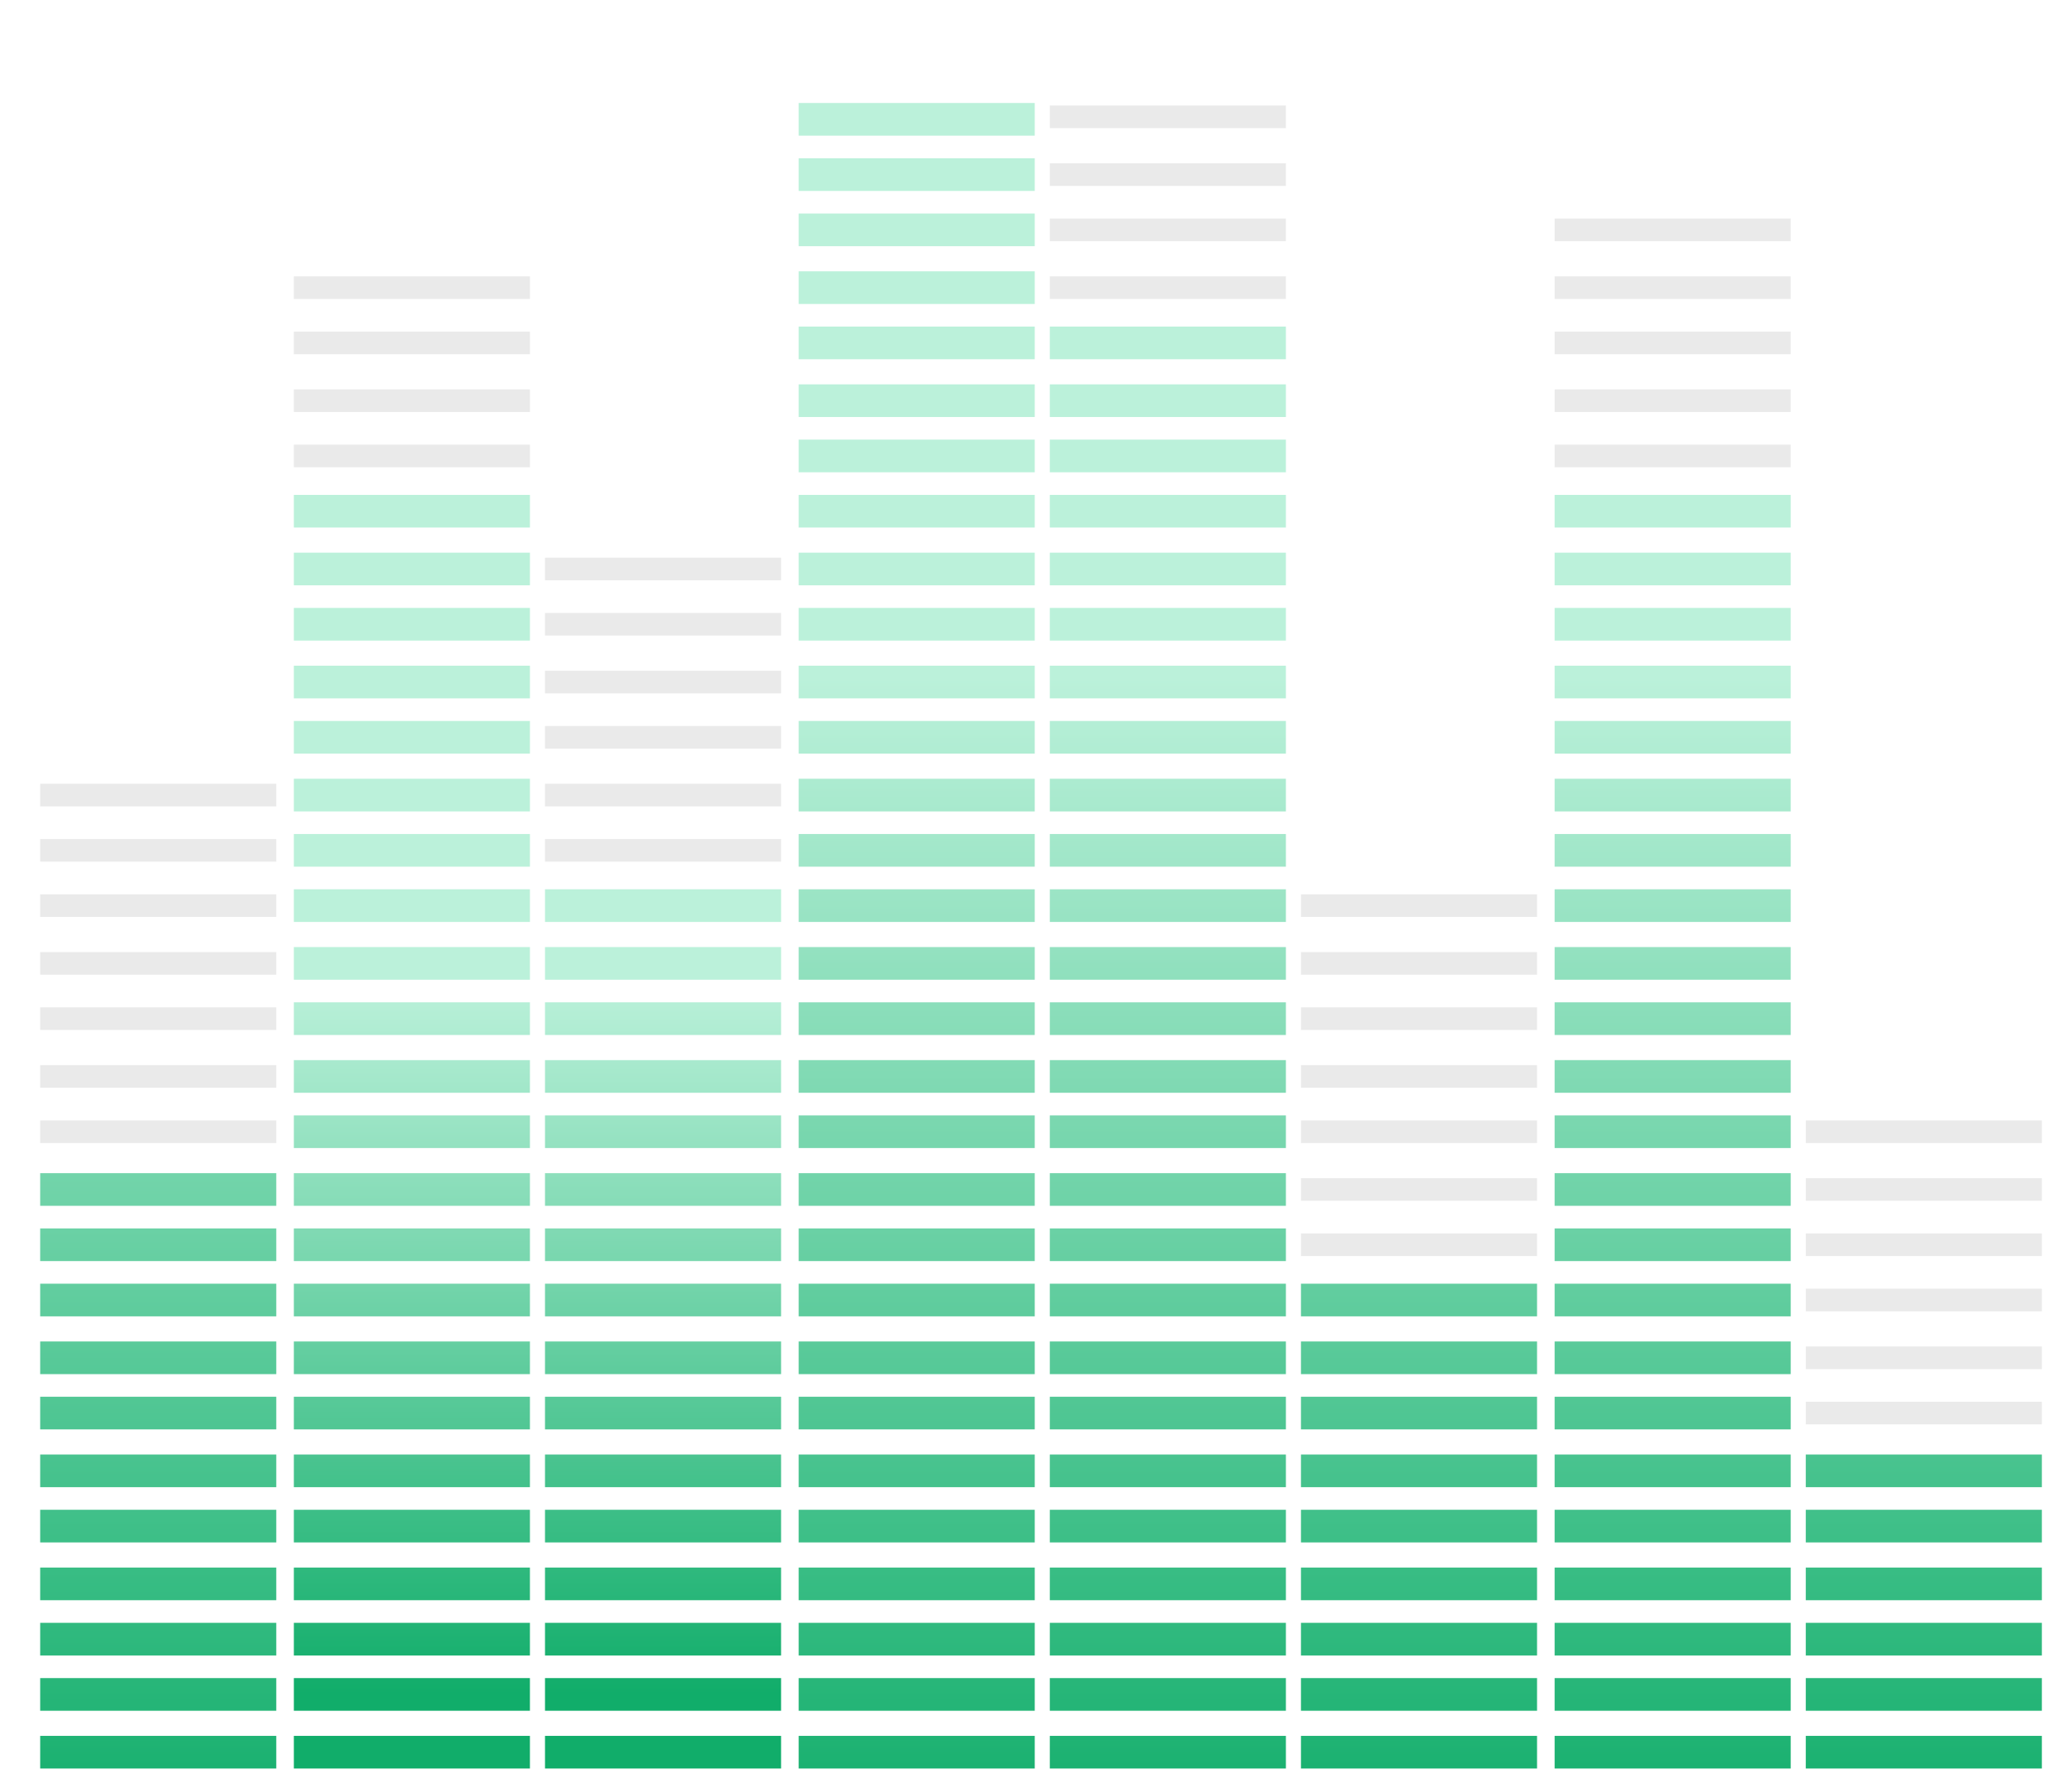 <?xml version="1.0" encoding="utf-8"?>
<!-- Generator: Adobe Illustrator 21.0.0, SVG Export Plug-In . SVG Version: 6.00 Build 0)  -->
<svg version="1.1" id="Layer_1" xmlns="http://www.w3.org/2000/svg" xmlns:xlink="http://www.w3.org/1999/xlink" x="0px" y="0px"
	 viewBox="0 0 82.5 71" style="enable-background:new 0 0 82.5 71;" xml:space="preserve">
<style type="text/css">
	.st0{fill:#EAEAEA;}
	.st1{fill:url(#SVGID_1_);}
	.st2{fill:url(#SVGID_2_);}
	.st3{fill:url(#SVGID_3_);}
	.st4{fill:url(#SVGID_4_);}
	.st5{fill:url(#SVGID_5_);}
	.st6{fill:url(#SVGID_6_);}
	.st7{fill:url(#SVGID_7_);}
	.st8{fill:url(#SVGID_8_);}
	.st9{fill:url(#SVGID_9_);}
	.st10{fill:url(#SVGID_10_);}
	.st11{fill:url(#SVGID_11_);}
	.st12{fill:url(#SVGID_12_);}
	.st13{fill:url(#SVGID_13_);}
	.st14{fill:url(#SVGID_14_);}
	.st15{fill:url(#SVGID_15_);}
	.st16{fill:url(#SVGID_16_);}
	.st17{fill:url(#SVGID_17_);}
	.st18{fill:url(#SVGID_18_);}
	.st19{fill:url(#SVGID_19_);}
	.st20{fill:url(#SVGID_20_);}
	.st21{fill:url(#SVGID_21_);}
	.st22{fill:url(#SVGID_22_);}
	.st23{fill:url(#SVGID_23_);}
	.st24{fill:url(#SVGID_24_);}
	.st25{fill:url(#SVGID_25_);}
	.st26{fill:url(#SVGID_26_);}
	.st27{fill:url(#SVGID_27_);}
	.st28{fill:url(#SVGID_28_);}
	.st29{fill:url(#SVGID_29_);}
	.st30{fill:url(#SVGID_30_);}
	.st31{fill:url(#SVGID_31_);}
	.st32{fill:url(#SVGID_32_);}
	.st33{fill:url(#SVGID_33_);}
	.st34{fill:url(#SVGID_34_);}
	.st35{fill:url(#SVGID_35_);}
	.st36{fill:url(#SVGID_36_);}
	.st37{fill:url(#SVGID_37_);}
	.st38{fill:url(#SVGID_38_);}
	.st39{fill:url(#SVGID_39_);}
	.st40{fill:url(#SVGID_40_);}
	.st41{fill:url(#SVGID_41_);}
	.st42{fill:url(#SVGID_42_);}
	.st43{fill:url(#SVGID_43_);}
	.st44{fill:url(#SVGID_44_);}
	.st45{fill:url(#SVGID_45_);}
	.st46{fill:url(#SVGID_46_);}
	.st47{fill:url(#SVGID_47_);}
	.st48{fill:url(#SVGID_48_);}
	.st49{fill:url(#SVGID_49_);}
	.st50{fill:url(#SVGID_50_);}
	.st51{fill:url(#SVGID_51_);}
	.st52{fill:url(#SVGID_52_);}
	.st53{fill:url(#SVGID_53_);}
	.st54{fill:url(#SVGID_54_);}
	.st55{fill:url(#SVGID_55_);}
	.st56{fill:url(#SVGID_56_);}
	.st57{fill:url(#SVGID_57_);}
	.st58{fill:url(#SVGID_58_);}
	.st59{fill:url(#SVGID_59_);}
	.st60{fill:url(#SVGID_60_);}
	.st61{fill:url(#SVGID_61_);}
	.st62{fill:url(#SVGID_62_);}
	.st63{fill:url(#SVGID_63_);}
	.st64{fill:url(#SVGID_64_);}
	.st65{fill:url(#SVGID_65_);}
	.st66{fill:url(#SVGID_66_);}
	.st67{fill:url(#SVGID_67_);}
	.st68{fill:url(#SVGID_68_);}
	.st69{fill:url(#SVGID_69_);}
	.st70{fill:url(#SVGID_70_);}
	.st71{fill:url(#SVGID_71_);}
	.st72{fill:url(#SVGID_72_);}
	.st73{fill:url(#SVGID_73_);}
	.st74{fill:url(#SVGID_74_);}
	.st75{fill:url(#SVGID_75_);}
	.st76{fill:url(#SVGID_76_);}
	.st77{fill:url(#SVGID_77_);}
	.st78{fill:url(#SVGID_78_);}
	.st79{fill:url(#SVGID_79_);}
	.st80{fill:url(#SVGID_80_);}
	.st81{fill:url(#SVGID_81_);}
	.st82{fill:url(#SVGID_82_);}
	.st83{fill:url(#SVGID_83_);}
	.st84{fill:url(#SVGID_84_);}
	.st85{fill:url(#SVGID_85_);}
	.st86{fill:url(#SVGID_86_);}
	.st87{fill:url(#SVGID_87_);}
	.st88{fill:url(#SVGID_88_);}
	.st89{fill:url(#SVGID_89_);}
	.st90{fill:url(#SVGID_90_);}
	.st91{fill:url(#SVGID_91_);}
	.st92{fill:url(#SVGID_92_);}
	.st93{fill:url(#SVGID_93_);}
	.st94{fill:url(#SVGID_94_);}
	.st95{fill:url(#SVGID_95_);}
	.st96{fill:url(#SVGID_96_);}
	.st97{fill:url(#SVGID_97_);}
	.st98{fill:url(#SVGID_98_);}
	.st99{fill:url(#SVGID_99_);}
	.st100{fill:url(#SVGID_100_);}
	.st101{fill:url(#SVGID_101_);}
	.st102{fill:url(#SVGID_102_);}
	.st103{fill:url(#SVGID_103_);}
	.st104{fill:url(#SVGID_104_);}
	.st105{fill:url(#SVGID_105_);}
	.st106{fill:url(#SVGID_106_);}
	.st107{fill:url(#SVGID_107_);}
	.st108{fill:url(#SVGID_108_);}
	.st109{fill:url(#SVGID_109_);}
	.st110{fill:url(#SVGID_110_);}
	.st111{fill:url(#SVGID_111_);}
	.st112{fill:url(#SVGID_112_);}
	.st113{fill:url(#SVGID_113_);}
	.st114{fill:url(#SVGID_114_);}
	.st115{fill:url(#SVGID_115_);}
	.st116{fill:url(#SVGID_116_);}
	.st117{fill:url(#SVGID_117_);}
	.st118{fill:url(#SVGID_118_);}
	.st119{fill:url(#SVGID_119_);}
	.st120{fill:url(#SVGID_120_);}
	.st121{fill:url(#SVGID_121_);}
	.st122{fill:url(#SVGID_122_);}
	.st123{fill:url(#SVGID_123_);}
	.st124{fill:url(#SVGID_124_);}
	.st125{fill:url(#SVGID_125_);}
	.st126{fill:url(#SVGID_126_);}
	.st127{fill:url(#SVGID_127_);}
	.st128{fill:url(#SVGID_128_);}
	.st129{fill:url(#SVGID_129_);}
	.st130{fill:url(#SVGID_130_);}
	.st131{fill:url(#SVGID_131_);}
	.st132{fill:url(#SVGID_132_);}
	.st133{fill:url(#SVGID_133_);}
	.st134{fill:url(#SVGID_134_);}
	.st135{fill:url(#SVGID_135_);}
	.st136{fill:url(#SVGID_136_);}
	.st137{fill:url(#SVGID_137_);}
	.st138{fill:url(#SVGID_138_);}
	.st139{fill:url(#SVGID_139_);}
	.st140{fill:url(#SVGID_140_);}
	.st141{fill:url(#SVGID_141_);}
	.st142{fill:url(#SVGID_142_);}
	.st143{fill:url(#SVGID_143_);}
	.st144{fill:url(#SVGID_144_);}
</style>
<rect x="51.8" y="49.1" class="st0" width="9.4" height="0.9"/>
<rect x="51.8" y="46.9" class="st0" width="9.4" height="0.9"/>
<rect x="51.8" y="35.6" class="st0" width="9.4" height="0.9"/>
<rect x="51.8" y="42.4" class="st0" width="9.4" height="0.9"/>
<rect x="51.8" y="44.6" class="st0" width="9.4" height="0.9"/>
<rect x="51.8" y="40.1" class="st0" width="9.4" height="0.9"/>
<rect x="61.9" y="8.7" class="st0" width="9.4" height="0.9"/>
<rect x="41.8" y="6.5" class="st0" width="9.4" height="0.9"/>
<rect x="41.8" y="8.7" class="st0" width="9.4" height="0.9"/>
<rect x="41.8" y="11" class="st0" width="9.4" height="0.9"/>
<rect x="71.9" y="55.8" class="st0" width="9.4" height="0.9"/>
<rect x="51.8" y="37.9" class="st0" width="9.4" height="0.9"/>
<rect x="61.9" y="15.5" class="st0" width="9.4" height="0.9"/>
<rect x="61.9" y="13.2" class="st0" width="9.4" height="0.9"/>
<rect x="61.9" y="11" class="st0" width="9.4" height="0.9"/>
<rect x="61.9" y="17.7" class="st0" width="9.4" height="0.9"/>
<rect x="71.9" y="51.3" class="st0" width="9.4" height="0.9"/>
<rect x="71.9" y="53.6" class="st0" width="9.4" height="0.9"/>
<rect x="71.9" y="49.1" class="st0" width="9.4" height="0.9"/>
<rect x="71.9" y="44.6" class="st0" width="9.4" height="0.9"/>
<rect x="71.9" y="46.9" class="st0" width="9.4" height="0.9"/>
<rect x="11.7" y="17.7" class="st0" width="9.4" height="0.9"/>
<rect x="11.7" y="15.5" class="st0" width="9.4" height="0.9"/>
<rect x="11.7" y="13.2" class="st0" width="9.4" height="0.9"/>
<rect x="41.8" y="4.2" class="st0" width="9.4" height="0.9"/>
<rect x="1.6" y="31.2" class="st0" width="9.4" height="0.9"/>
<rect x="1.6" y="33.4" class="st0" width="9.4" height="0.9"/>
<rect x="1.6" y="35.6" class="st0" width="9.4" height="0.9"/>
<rect x="1.6" y="37.9" class="st0" width="9.4" height="0.9"/>
<rect x="11.7" y="11" class="st0" width="9.4" height="0.9"/>
<rect x="1.6" y="40.1" class="st0" width="9.4" height="0.9"/>
<rect x="1.6" y="44.6" class="st0" width="9.4" height="0.9"/>
<rect x="1.6" y="42.4" class="st0" width="9.4" height="0.9"/>
<rect x="21.7" y="26.7" class="st0" width="9.4" height="0.9"/>
<rect x="21.7" y="22.2" class="st0" width="9.4" height="0.9"/>
<rect x="21.7" y="24.4" class="st0" width="9.4" height="0.9"/>
<rect x="21.7" y="33.4" class="st0" width="9.4" height="0.9"/>
<rect x="21.7" y="28.9" class="st0" width="9.4" height="0.9"/>
<rect x="21.7" y="31.2" class="st0" width="9.4" height="0.9"/>
<g>
	<linearGradient id="SVGID_1_" gradientUnits="userSpaceOnUse" x1="16.404" y1="39.167" x2="16.404" y2="67.428">
		<stop  offset="0" style="stop-color:#BBF1DA"/>
		<stop  offset="1" style="stop-color:#11AD6A"/>
	</linearGradient>
	<rect x="11.7" y="39.9" class="st1" width="9.4" height="1.3"/>
	<linearGradient id="SVGID_2_" gradientUnits="userSpaceOnUse" x1="16.404" y1="39.167" x2="16.404" y2="67.428">
		<stop  offset="0" style="stop-color:#BBF1DA"/>
		<stop  offset="1" style="stop-color:#11AD6A"/>
	</linearGradient>
	<rect x="11.7" y="42.2" class="st2" width="9.4" height="1.3"/>
	<linearGradient id="SVGID_3_" gradientUnits="userSpaceOnUse" x1="16.404" y1="39.167" x2="16.404" y2="67.428">
		<stop  offset="0" style="stop-color:#BBF1DA"/>
		<stop  offset="1" style="stop-color:#11AD6A"/>
	</linearGradient>
	<rect x="11.7" y="46.7" class="st3" width="9.4" height="1.3"/>
	<linearGradient id="SVGID_4_" gradientUnits="userSpaceOnUse" x1="16.404" y1="39.167" x2="16.404" y2="67.428">
		<stop  offset="0" style="stop-color:#BBF1DA"/>
		<stop  offset="1" style="stop-color:#11AD6A"/>
	</linearGradient>
	<rect x="11.7" y="44.4" class="st4" width="9.4" height="1.3"/>
	<linearGradient id="SVGID_5_" gradientUnits="userSpaceOnUse" x1="16.404" y1="39.167" x2="16.404" y2="67.428">
		<stop  offset="0" style="stop-color:#BBF1DA"/>
		<stop  offset="1" style="stop-color:#11AD6A"/>
	</linearGradient>
	<rect x="11.7" y="35.4" class="st5" width="9.4" height="1.3"/>
	<linearGradient id="SVGID_6_" gradientUnits="userSpaceOnUse" x1="16.404" y1="39.167" x2="16.404" y2="67.428">
		<stop  offset="0" style="stop-color:#BBF1DA"/>
		<stop  offset="1" style="stop-color:#11AD6A"/>
	</linearGradient>
	<rect x="11.7" y="37.7" class="st6" width="9.4" height="1.3"/>
	<linearGradient id="SVGID_7_" gradientUnits="userSpaceOnUse" x1="16.404" y1="39.167" x2="16.404" y2="67.428">
		<stop  offset="0" style="stop-color:#BBF1DA"/>
		<stop  offset="1" style="stop-color:#11AD6A"/>
	</linearGradient>
	<rect x="11.7" y="57.9" class="st7" width="9.4" height="1.3"/>
	<linearGradient id="SVGID_8_" gradientUnits="userSpaceOnUse" x1="16.404" y1="39.167" x2="16.404" y2="67.428">
		<stop  offset="0" style="stop-color:#BBF1DA"/>
		<stop  offset="1" style="stop-color:#11AD6A"/>
	</linearGradient>
	<rect x="11.7" y="55.6" class="st8" width="9.4" height="1.3"/>
	<linearGradient id="SVGID_9_" gradientUnits="userSpaceOnUse" x1="16.404" y1="39.167" x2="16.404" y2="67.428">
		<stop  offset="0" style="stop-color:#BBF1DA"/>
		<stop  offset="1" style="stop-color:#11AD6A"/>
	</linearGradient>
	<rect x="11.7" y="51.1" class="st9" width="9.4" height="1.3"/>
	<linearGradient id="SVGID_10_" gradientUnits="userSpaceOnUse" x1="16.404" y1="39.167" x2="16.404" y2="67.428">
		<stop  offset="0" style="stop-color:#BBF1DA"/>
		<stop  offset="1" style="stop-color:#11AD6A"/>
	</linearGradient>
	<rect x="11.7" y="53.4" class="st10" width="9.4" height="1.3"/>
	<linearGradient id="SVGID_11_" gradientUnits="userSpaceOnUse" x1="16.404" y1="39.167" x2="16.404" y2="67.428">
		<stop  offset="0" style="stop-color:#BBF1DA"/>
		<stop  offset="1" style="stop-color:#11AD6A"/>
	</linearGradient>
	<rect x="11.7" y="48.9" class="st11" width="9.4" height="1.3"/>
	<linearGradient id="SVGID_12_" gradientUnits="userSpaceOnUse" x1="16.404" y1="39.167" x2="16.404" y2="67.428">
		<stop  offset="0" style="stop-color:#BBF1DA"/>
		<stop  offset="1" style="stop-color:#11AD6A"/>
	</linearGradient>
	<rect x="11.7" y="33.2" class="st12" width="9.4" height="1.3"/>
	<linearGradient id="SVGID_13_" gradientUnits="userSpaceOnUse" x1="16.404" y1="39.167" x2="16.404" y2="67.428">
		<stop  offset="0" style="stop-color:#BBF1DA"/>
		<stop  offset="1" style="stop-color:#11AD6A"/>
	</linearGradient>
	<rect x="11.7" y="19.7" class="st13" width="9.4" height="1.3"/>
	<linearGradient id="SVGID_14_" gradientUnits="userSpaceOnUse" x1="16.404" y1="39.167" x2="16.404" y2="67.428">
		<stop  offset="0" style="stop-color:#BBF1DA"/>
		<stop  offset="1" style="stop-color:#11AD6A"/>
	</linearGradient>
	<rect x="11.7" y="22" class="st14" width="9.4" height="1.3"/>
	<linearGradient id="SVGID_15_" gradientUnits="userSpaceOnUse" x1="16.404" y1="39.167" x2="16.404" y2="67.428">
		<stop  offset="0" style="stop-color:#BBF1DA"/>
		<stop  offset="1" style="stop-color:#11AD6A"/>
	</linearGradient>
	<rect x="11.7" y="60.1" class="st15" width="9.4" height="1.3"/>
	<linearGradient id="SVGID_16_" gradientUnits="userSpaceOnUse" x1="16.404" y1="39.167" x2="16.404" y2="67.428">
		<stop  offset="0" style="stop-color:#BBF1DA"/>
		<stop  offset="1" style="stop-color:#11AD6A"/>
	</linearGradient>
	<rect x="11.7" y="31" class="st16" width="9.4" height="1.3"/>
	<linearGradient id="SVGID_17_" gradientUnits="userSpaceOnUse" x1="16.404" y1="39.167" x2="16.404" y2="67.428">
		<stop  offset="0" style="stop-color:#BBF1DA"/>
		<stop  offset="1" style="stop-color:#11AD6A"/>
	</linearGradient>
	<rect x="11.7" y="28.7" class="st17" width="9.4" height="1.3"/>
	<linearGradient id="SVGID_18_" gradientUnits="userSpaceOnUse" x1="16.404" y1="39.167" x2="16.404" y2="67.428">
		<stop  offset="0" style="stop-color:#BBF1DA"/>
		<stop  offset="1" style="stop-color:#11AD6A"/>
	</linearGradient>
	<rect x="11.7" y="26.5" class="st18" width="9.4" height="1.3"/>
	<linearGradient id="SVGID_19_" gradientUnits="userSpaceOnUse" x1="16.404" y1="39.167" x2="16.404" y2="67.428">
		<stop  offset="0" style="stop-color:#BBF1DA"/>
		<stop  offset="1" style="stop-color:#11AD6A"/>
	</linearGradient>
	<rect x="11.7" y="24.2" class="st19" width="9.4" height="1.3"/>
	<linearGradient id="SVGID_20_" gradientUnits="userSpaceOnUse" x1="16.404" y1="39.167" x2="16.404" y2="67.428">
		<stop  offset="0" style="stop-color:#BBF1DA"/>
		<stop  offset="1" style="stop-color:#11AD6A"/>
	</linearGradient>
	<rect x="11.7" y="62.4" class="st20" width="9.4" height="1.3"/>
	<linearGradient id="SVGID_21_" gradientUnits="userSpaceOnUse" x1="16.404" y1="39.167" x2="16.404" y2="67.428">
		<stop  offset="0" style="stop-color:#BBF1DA"/>
		<stop  offset="1" style="stop-color:#11AD6A"/>
	</linearGradient>
	<rect x="11.7" y="66.8" class="st21" width="9.4" height="1.3"/>
	<linearGradient id="SVGID_22_" gradientUnits="userSpaceOnUse" x1="16.404" y1="39.167" x2="16.404" y2="67.428">
		<stop  offset="0" style="stop-color:#BBF1DA"/>
		<stop  offset="1" style="stop-color:#11AD6A"/>
	</linearGradient>
	<rect x="11.7" y="64.6" class="st22" width="9.4" height="1.3"/>
	<linearGradient id="SVGID_23_" gradientUnits="userSpaceOnUse" x1="16.404" y1="39.167" x2="16.404" y2="67.428">
		<stop  offset="0" style="stop-color:#BBF1DA"/>
		<stop  offset="1" style="stop-color:#11AD6A"/>
	</linearGradient>
	<rect x="11.7" y="69.1" class="st23" width="9.4" height="1.3"/>
</g>
<g>
	<linearGradient id="SVGID_24_" gradientUnits="userSpaceOnUse" x1="6.369" y1="27" x2="6.369" y2="73.234">
		<stop  offset="0" style="stop-color:#BBF1DA"/>
		<stop  offset="1" style="stop-color:#11AD6A"/>
	</linearGradient>
	<rect x="1.6" y="69.1" class="st24" width="9.4" height="1.3"/>
	<linearGradient id="SVGID_25_" gradientUnits="userSpaceOnUse" x1="6.369" y1="27" x2="6.369" y2="73.234">
		<stop  offset="0" style="stop-color:#BBF1DA"/>
		<stop  offset="1" style="stop-color:#11AD6A"/>
	</linearGradient>
	<rect x="1.6" y="66.8" class="st25" width="9.4" height="1.3"/>
	<linearGradient id="SVGID_26_" gradientUnits="userSpaceOnUse" x1="6.369" y1="27" x2="6.369" y2="73.234">
		<stop  offset="0" style="stop-color:#BBF1DA"/>
		<stop  offset="1" style="stop-color:#11AD6A"/>
	</linearGradient>
	<rect x="1.6" y="64.6" class="st26" width="9.4" height="1.3"/>
	<linearGradient id="SVGID_27_" gradientUnits="userSpaceOnUse" x1="6.369" y1="27" x2="6.369" y2="73.234">
		<stop  offset="0" style="stop-color:#BBF1DA"/>
		<stop  offset="1" style="stop-color:#11AD6A"/>
	</linearGradient>
	<rect x="1.6" y="48.9" class="st27" width="9.4" height="1.3"/>
	<linearGradient id="SVGID_28_" gradientUnits="userSpaceOnUse" x1="6.369" y1="27" x2="6.369" y2="73.234">
		<stop  offset="0" style="stop-color:#BBF1DA"/>
		<stop  offset="1" style="stop-color:#11AD6A"/>
	</linearGradient>
	<rect x="1.6" y="46.7" class="st28" width="9.4" height="1.3"/>
	<linearGradient id="SVGID_29_" gradientUnits="userSpaceOnUse" x1="6.369" y1="27" x2="6.369" y2="73.234">
		<stop  offset="0" style="stop-color:#BBF1DA"/>
		<stop  offset="1" style="stop-color:#11AD6A"/>
	</linearGradient>
	<rect x="1.6" y="51.1" class="st29" width="9.4" height="1.3"/>
	<linearGradient id="SVGID_30_" gradientUnits="userSpaceOnUse" x1="6.369" y1="27" x2="6.369" y2="73.234">
		<stop  offset="0" style="stop-color:#BBF1DA"/>
		<stop  offset="1" style="stop-color:#11AD6A"/>
	</linearGradient>
	<rect x="1.6" y="62.4" class="st30" width="9.4" height="1.3"/>
	<linearGradient id="SVGID_31_" gradientUnits="userSpaceOnUse" x1="6.369" y1="27" x2="6.369" y2="73.234">
		<stop  offset="0" style="stop-color:#BBF1DA"/>
		<stop  offset="1" style="stop-color:#11AD6A"/>
	</linearGradient>
	<rect x="1.6" y="57.9" class="st31" width="9.4" height="1.3"/>
	<linearGradient id="SVGID_32_" gradientUnits="userSpaceOnUse" x1="6.369" y1="27" x2="6.369" y2="73.234">
		<stop  offset="0" style="stop-color:#BBF1DA"/>
		<stop  offset="1" style="stop-color:#11AD6A"/>
	</linearGradient>
	<rect x="1.6" y="60.1" class="st32" width="9.4" height="1.3"/>
	<linearGradient id="SVGID_33_" gradientUnits="userSpaceOnUse" x1="6.369" y1="27" x2="6.369" y2="73.234">
		<stop  offset="0" style="stop-color:#BBF1DA"/>
		<stop  offset="1" style="stop-color:#11AD6A"/>
	</linearGradient>
	<rect x="1.6" y="53.4" class="st33" width="9.4" height="1.3"/>
	<linearGradient id="SVGID_34_" gradientUnits="userSpaceOnUse" x1="6.369" y1="27" x2="6.369" y2="73.234">
		<stop  offset="0" style="stop-color:#BBF1DA"/>
		<stop  offset="1" style="stop-color:#11AD6A"/>
	</linearGradient>
	<rect x="1.6" y="55.6" class="st34" width="9.4" height="1.3"/>
</g>
<g>
	<g>
		<linearGradient id="SVGID_35_" gradientUnits="userSpaceOnUse" x1="46.508" y1="27" x2="46.508" y2="73.234">
			<stop  offset="0" style="stop-color:#BBF1DA"/>
			<stop  offset="1" style="stop-color:#11AD6A"/>
		</linearGradient>
		<rect x="41.8" y="44.4" class="st35" width="9.4" height="1.3"/>
		<linearGradient id="SVGID_36_" gradientUnits="userSpaceOnUse" x1="46.508" y1="27" x2="46.508" y2="73.234">
			<stop  offset="0" style="stop-color:#BBF1DA"/>
			<stop  offset="1" style="stop-color:#11AD6A"/>
		</linearGradient>
		<rect x="41.8" y="19.7" class="st36" width="9.4" height="1.3"/>
		<linearGradient id="SVGID_37_" gradientUnits="userSpaceOnUse" x1="46.508" y1="27" x2="46.508" y2="73.234">
			<stop  offset="0" style="stop-color:#BBF1DA"/>
			<stop  offset="1" style="stop-color:#11AD6A"/>
		</linearGradient>
		<rect x="41.8" y="17.5" class="st37" width="9.4" height="1.3"/>
		<linearGradient id="SVGID_38_" gradientUnits="userSpaceOnUse" x1="46.508" y1="27" x2="46.508" y2="73.234">
			<stop  offset="0" style="stop-color:#BBF1DA"/>
			<stop  offset="1" style="stop-color:#11AD6A"/>
		</linearGradient>
		<rect x="41.8" y="13" class="st38" width="9.4" height="1.3"/>
		<linearGradient id="SVGID_39_" gradientUnits="userSpaceOnUse" x1="46.508" y1="27" x2="46.508" y2="73.234">
			<stop  offset="0" style="stop-color:#BBF1DA"/>
			<stop  offset="1" style="stop-color:#11AD6A"/>
		</linearGradient>
		<rect x="41.8" y="15.3" class="st39" width="9.4" height="1.3"/>
		<linearGradient id="SVGID_40_" gradientUnits="userSpaceOnUse" x1="46.508" y1="27" x2="46.508" y2="73.234">
			<stop  offset="0" style="stop-color:#BBF1DA"/>
			<stop  offset="1" style="stop-color:#11AD6A"/>
		</linearGradient>
		<rect x="41.8" y="22" class="st40" width="9.4" height="1.3"/>
		<linearGradient id="SVGID_41_" gradientUnits="userSpaceOnUse" x1="46.508" y1="27" x2="46.508" y2="73.234">
			<stop  offset="0" style="stop-color:#BBF1DA"/>
			<stop  offset="1" style="stop-color:#11AD6A"/>
		</linearGradient>
		<rect x="41.8" y="46.7" class="st41" width="9.4" height="1.3"/>
		<linearGradient id="SVGID_42_" gradientUnits="userSpaceOnUse" x1="46.508" y1="27" x2="46.508" y2="73.234">
			<stop  offset="0" style="stop-color:#BBF1DA"/>
			<stop  offset="1" style="stop-color:#11AD6A"/>
		</linearGradient>
		<rect x="41.8" y="31" class="st42" width="9.4" height="1.3"/>
		<linearGradient id="SVGID_43_" gradientUnits="userSpaceOnUse" x1="46.508" y1="27" x2="46.508" y2="73.234">
			<stop  offset="0" style="stop-color:#BBF1DA"/>
			<stop  offset="1" style="stop-color:#11AD6A"/>
		</linearGradient>
		<rect x="41.8" y="26.5" class="st43" width="9.4" height="1.3"/>
		<linearGradient id="SVGID_44_" gradientUnits="userSpaceOnUse" x1="46.508" y1="27" x2="46.508" y2="73.234">
			<stop  offset="0" style="stop-color:#BBF1DA"/>
			<stop  offset="1" style="stop-color:#11AD6A"/>
		</linearGradient>
		<rect x="41.8" y="24.2" class="st44" width="9.4" height="1.3"/>
		<linearGradient id="SVGID_45_" gradientUnits="userSpaceOnUse" x1="46.508" y1="27" x2="46.508" y2="73.234">
			<stop  offset="0" style="stop-color:#BBF1DA"/>
			<stop  offset="1" style="stop-color:#11AD6A"/>
		</linearGradient>
		<rect x="41.8" y="33.2" class="st45" width="9.4" height="1.3"/>
		<linearGradient id="SVGID_46_" gradientUnits="userSpaceOnUse" x1="46.508" y1="27" x2="46.508" y2="73.234">
			<stop  offset="0" style="stop-color:#BBF1DA"/>
			<stop  offset="1" style="stop-color:#11AD6A"/>
		</linearGradient>
		<rect x="41.8" y="28.7" class="st46" width="9.4" height="1.3"/>
		<linearGradient id="SVGID_47_" gradientUnits="userSpaceOnUse" x1="46.508" y1="27" x2="46.508" y2="73.234">
			<stop  offset="0" style="stop-color:#BBF1DA"/>
			<stop  offset="1" style="stop-color:#11AD6A"/>
		</linearGradient>
		<rect x="41.8" y="35.4" class="st47" width="9.4" height="1.3"/>
		<linearGradient id="SVGID_48_" gradientUnits="userSpaceOnUse" x1="46.508" y1="27" x2="46.508" y2="73.234">
			<stop  offset="0" style="stop-color:#BBF1DA"/>
			<stop  offset="1" style="stop-color:#11AD6A"/>
		</linearGradient>
		<rect x="41.8" y="39.9" class="st48" width="9.4" height="1.3"/>
		<linearGradient id="SVGID_49_" gradientUnits="userSpaceOnUse" x1="46.508" y1="27" x2="46.508" y2="73.234">
			<stop  offset="0" style="stop-color:#BBF1DA"/>
			<stop  offset="1" style="stop-color:#11AD6A"/>
		</linearGradient>
		<rect x="41.8" y="42.2" class="st49" width="9.4" height="1.3"/>
		<linearGradient id="SVGID_50_" gradientUnits="userSpaceOnUse" x1="46.508" y1="27" x2="46.508" y2="73.234">
			<stop  offset="0" style="stop-color:#BBF1DA"/>
			<stop  offset="1" style="stop-color:#11AD6A"/>
		</linearGradient>
		<rect x="41.8" y="37.7" class="st50" width="9.4" height="1.3"/>
	</g>
	<linearGradient id="SVGID_51_" gradientUnits="userSpaceOnUse" x1="46.508" y1="27" x2="46.508" y2="73.234">
		<stop  offset="0" style="stop-color:#BBF1DA"/>
		<stop  offset="1" style="stop-color:#11AD6A"/>
	</linearGradient>
	<rect x="41.8" y="53.4" class="st51" width="9.4" height="1.3"/>
	<linearGradient id="SVGID_52_" gradientUnits="userSpaceOnUse" x1="46.508" y1="27" x2="46.508" y2="73.234">
		<stop  offset="0" style="stop-color:#BBF1DA"/>
		<stop  offset="1" style="stop-color:#11AD6A"/>
	</linearGradient>
	<rect x="41.8" y="55.6" class="st52" width="9.4" height="1.3"/>
	<linearGradient id="SVGID_53_" gradientUnits="userSpaceOnUse" x1="46.508" y1="27" x2="46.508" y2="73.234">
		<stop  offset="0" style="stop-color:#BBF1DA"/>
		<stop  offset="1" style="stop-color:#11AD6A"/>
	</linearGradient>
	<rect x="41.8" y="57.9" class="st53" width="9.4" height="1.3"/>
	<linearGradient id="SVGID_54_" gradientUnits="userSpaceOnUse" x1="46.508" y1="27" x2="46.508" y2="73.234">
		<stop  offset="0" style="stop-color:#BBF1DA"/>
		<stop  offset="1" style="stop-color:#11AD6A"/>
	</linearGradient>
	<rect x="41.8" y="51.1" class="st54" width="9.4" height="1.3"/>
	<linearGradient id="SVGID_55_" gradientUnits="userSpaceOnUse" x1="46.508" y1="27" x2="46.508" y2="73.234">
		<stop  offset="0" style="stop-color:#BBF1DA"/>
		<stop  offset="1" style="stop-color:#11AD6A"/>
	</linearGradient>
	<rect x="41.8" y="60.1" class="st55" width="9.4" height="1.3"/>
	<linearGradient id="SVGID_56_" gradientUnits="userSpaceOnUse" x1="46.508" y1="27" x2="46.508" y2="73.234">
		<stop  offset="0" style="stop-color:#BBF1DA"/>
		<stop  offset="1" style="stop-color:#11AD6A"/>
	</linearGradient>
	<rect x="41.8" y="48.9" class="st56" width="9.4" height="1.3"/>
	<linearGradient id="SVGID_57_" gradientUnits="userSpaceOnUse" x1="46.508" y1="27" x2="46.508" y2="73.234">
		<stop  offset="0" style="stop-color:#BBF1DA"/>
		<stop  offset="1" style="stop-color:#11AD6A"/>
	</linearGradient>
	<rect x="41.8" y="66.8" class="st57" width="9.4" height="1.3"/>
	<linearGradient id="SVGID_58_" gradientUnits="userSpaceOnUse" x1="46.508" y1="27" x2="46.508" y2="73.234">
		<stop  offset="0" style="stop-color:#BBF1DA"/>
		<stop  offset="1" style="stop-color:#11AD6A"/>
	</linearGradient>
	<rect x="41.8" y="69.1" class="st58" width="9.4" height="1.3"/>
	<linearGradient id="SVGID_59_" gradientUnits="userSpaceOnUse" x1="46.508" y1="27" x2="46.508" y2="73.234">
		<stop  offset="0" style="stop-color:#BBF1DA"/>
		<stop  offset="1" style="stop-color:#11AD6A"/>
	</linearGradient>
	<rect x="41.8" y="62.4" class="st59" width="9.4" height="1.3"/>
	<linearGradient id="SVGID_60_" gradientUnits="userSpaceOnUse" x1="46.508" y1="27" x2="46.508" y2="73.234">
		<stop  offset="0" style="stop-color:#BBF1DA"/>
		<stop  offset="1" style="stop-color:#11AD6A"/>
	</linearGradient>
	<rect x="41.8" y="64.6" class="st60" width="9.4" height="1.3"/>
</g>
<g>
	<linearGradient id="SVGID_61_" gradientUnits="userSpaceOnUse" x1="26.439" y1="39.167" x2="26.439" y2="67.428">
		<stop  offset="0" style="stop-color:#BBF1DA"/>
		<stop  offset="1" style="stop-color:#11AD6A"/>
	</linearGradient>
	<rect x="21.7" y="66.8" class="st61" width="9.4" height="1.3"/>
	<linearGradient id="SVGID_62_" gradientUnits="userSpaceOnUse" x1="26.439" y1="39.167" x2="26.439" y2="67.428">
		<stop  offset="0" style="stop-color:#BBF1DA"/>
		<stop  offset="1" style="stop-color:#11AD6A"/>
	</linearGradient>
	<rect x="21.7" y="69.1" class="st62" width="9.4" height="1.3"/>
	<linearGradient id="SVGID_63_" gradientUnits="userSpaceOnUse" x1="26.439" y1="39.167" x2="26.439" y2="67.428">
		<stop  offset="0" style="stop-color:#BBF1DA"/>
		<stop  offset="1" style="stop-color:#11AD6A"/>
	</linearGradient>
	<rect x="21.7" y="64.6" class="st63" width="9.4" height="1.3"/>
	<linearGradient id="SVGID_64_" gradientUnits="userSpaceOnUse" x1="26.439" y1="39.167" x2="26.439" y2="67.428">
		<stop  offset="0" style="stop-color:#BBF1DA"/>
		<stop  offset="1" style="stop-color:#11AD6A"/>
	</linearGradient>
	<rect x="21.7" y="48.9" class="st64" width="9.4" height="1.3"/>
	<linearGradient id="SVGID_65_" gradientUnits="userSpaceOnUse" x1="26.439" y1="39.167" x2="26.439" y2="67.428">
		<stop  offset="0" style="stop-color:#BBF1DA"/>
		<stop  offset="1" style="stop-color:#11AD6A"/>
	</linearGradient>
	<rect x="21.7" y="42.2" class="st65" width="9.4" height="1.3"/>
	<linearGradient id="SVGID_66_" gradientUnits="userSpaceOnUse" x1="26.439" y1="39.167" x2="26.439" y2="67.428">
		<stop  offset="0" style="stop-color:#BBF1DA"/>
		<stop  offset="1" style="stop-color:#11AD6A"/>
	</linearGradient>
	<rect x="21.7" y="51.1" class="st66" width="9.4" height="1.3"/>
	<linearGradient id="SVGID_67_" gradientUnits="userSpaceOnUse" x1="26.439" y1="39.167" x2="26.439" y2="67.428">
		<stop  offset="0" style="stop-color:#BBF1DA"/>
		<stop  offset="1" style="stop-color:#11AD6A"/>
	</linearGradient>
	<rect x="21.7" y="44.4" class="st67" width="9.4" height="1.3"/>
	<linearGradient id="SVGID_68_" gradientUnits="userSpaceOnUse" x1="26.439" y1="39.167" x2="26.439" y2="67.428">
		<stop  offset="0" style="stop-color:#BBF1DA"/>
		<stop  offset="1" style="stop-color:#11AD6A"/>
	</linearGradient>
	<rect x="21.7" y="60.1" class="st68" width="9.4" height="1.3"/>
	<linearGradient id="SVGID_69_" gradientUnits="userSpaceOnUse" x1="26.439" y1="39.167" x2="26.439" y2="67.428">
		<stop  offset="0" style="stop-color:#BBF1DA"/>
		<stop  offset="1" style="stop-color:#11AD6A"/>
	</linearGradient>
	<rect x="21.7" y="62.4" class="st69" width="9.4" height="1.3"/>
	<linearGradient id="SVGID_70_" gradientUnits="userSpaceOnUse" x1="26.439" y1="39.167" x2="26.439" y2="67.428">
		<stop  offset="0" style="stop-color:#BBF1DA"/>
		<stop  offset="1" style="stop-color:#11AD6A"/>
	</linearGradient>
	<rect x="21.7" y="39.9" class="st70" width="9.4" height="1.3"/>
	<linearGradient id="SVGID_71_" gradientUnits="userSpaceOnUse" x1="26.439" y1="39.167" x2="26.439" y2="67.428">
		<stop  offset="0" style="stop-color:#BBF1DA"/>
		<stop  offset="1" style="stop-color:#11AD6A"/>
	</linearGradient>
	<rect x="21.7" y="53.4" class="st71" width="9.4" height="1.3"/>
	<linearGradient id="SVGID_72_" gradientUnits="userSpaceOnUse" x1="26.439" y1="39.167" x2="26.439" y2="67.428">
		<stop  offset="0" style="stop-color:#BBF1DA"/>
		<stop  offset="1" style="stop-color:#11AD6A"/>
	</linearGradient>
	<rect x="21.7" y="57.9" class="st72" width="9.4" height="1.3"/>
	<linearGradient id="SVGID_73_" gradientUnits="userSpaceOnUse" x1="26.439" y1="39.167" x2="26.439" y2="67.428">
		<stop  offset="0" style="stop-color:#BBF1DA"/>
		<stop  offset="1" style="stop-color:#11AD6A"/>
	</linearGradient>
	<rect x="21.7" y="46.7" class="st73" width="9.4" height="1.3"/>
	<linearGradient id="SVGID_74_" gradientUnits="userSpaceOnUse" x1="26.439" y1="39.167" x2="26.439" y2="67.428">
		<stop  offset="0" style="stop-color:#BBF1DA"/>
		<stop  offset="1" style="stop-color:#11AD6A"/>
	</linearGradient>
	<rect x="21.7" y="37.7" class="st74" width="9.4" height="1.3"/>
	<linearGradient id="SVGID_75_" gradientUnits="userSpaceOnUse" x1="26.439" y1="39.167" x2="26.439" y2="67.428">
		<stop  offset="0" style="stop-color:#BBF1DA"/>
		<stop  offset="1" style="stop-color:#11AD6A"/>
	</linearGradient>
	<rect x="21.7" y="35.4" class="st75" width="9.4" height="1.3"/>
	<linearGradient id="SVGID_76_" gradientUnits="userSpaceOnUse" x1="26.439" y1="39.167" x2="26.439" y2="67.428">
		<stop  offset="0" style="stop-color:#BBF1DA"/>
		<stop  offset="1" style="stop-color:#11AD6A"/>
	</linearGradient>
	<rect x="21.7" y="55.6" class="st76" width="9.4" height="1.3"/>
</g>
<g>
	<linearGradient id="SVGID_77_" gradientUnits="userSpaceOnUse" x1="76.612" y1="27" x2="76.612" y2="73.234">
		<stop  offset="0" style="stop-color:#BBF1DA"/>
		<stop  offset="1" style="stop-color:#11AD6A"/>
	</linearGradient>
	<rect x="71.9" y="57.9" class="st77" width="9.4" height="1.3"/>
	<linearGradient id="SVGID_78_" gradientUnits="userSpaceOnUse" x1="76.612" y1="27" x2="76.612" y2="73.234">
		<stop  offset="0" style="stop-color:#BBF1DA"/>
		<stop  offset="1" style="stop-color:#11AD6A"/>
	</linearGradient>
	<rect x="71.9" y="60.1" class="st78" width="9.4" height="1.3"/>
	<linearGradient id="SVGID_79_" gradientUnits="userSpaceOnUse" x1="76.612" y1="27" x2="76.612" y2="73.234">
		<stop  offset="0" style="stop-color:#BBF1DA"/>
		<stop  offset="1" style="stop-color:#11AD6A"/>
	</linearGradient>
	<rect x="71.9" y="66.8" class="st79" width="9.4" height="1.3"/>
	<linearGradient id="SVGID_80_" gradientUnits="userSpaceOnUse" x1="76.612" y1="27" x2="76.612" y2="73.234">
		<stop  offset="0" style="stop-color:#BBF1DA"/>
		<stop  offset="1" style="stop-color:#11AD6A"/>
	</linearGradient>
	<rect x="71.9" y="69.1" class="st80" width="9.4" height="1.3"/>
	<linearGradient id="SVGID_81_" gradientUnits="userSpaceOnUse" x1="76.612" y1="27" x2="76.612" y2="73.234">
		<stop  offset="0" style="stop-color:#BBF1DA"/>
		<stop  offset="1" style="stop-color:#11AD6A"/>
	</linearGradient>
	<rect x="71.9" y="62.4" class="st81" width="9.4" height="1.3"/>
	<linearGradient id="SVGID_82_" gradientUnits="userSpaceOnUse" x1="76.612" y1="27" x2="76.612" y2="73.234">
		<stop  offset="0" style="stop-color:#BBF1DA"/>
		<stop  offset="1" style="stop-color:#11AD6A"/>
	</linearGradient>
	<rect x="71.9" y="64.6" class="st82" width="9.4" height="1.3"/>
</g>
<g>
	<linearGradient id="SVGID_83_" gradientUnits="userSpaceOnUse" x1="36.473" y1="27" x2="36.473" y2="73.234">
		<stop  offset="0" style="stop-color:#BBF1DA"/>
		<stop  offset="1" style="stop-color:#11AD6A"/>
	</linearGradient>
	<rect x="31.8" y="66.8" class="st83" width="9.4" height="1.3"/>
	<linearGradient id="SVGID_84_" gradientUnits="userSpaceOnUse" x1="36.473" y1="27" x2="36.473" y2="73.234">
		<stop  offset="0" style="stop-color:#BBF1DA"/>
		<stop  offset="1" style="stop-color:#11AD6A"/>
	</linearGradient>
	<rect x="31.8" y="69.1" class="st84" width="9.4" height="1.3"/>
	<linearGradient id="SVGID_85_" gradientUnits="userSpaceOnUse" x1="36.473" y1="27" x2="36.473" y2="73.234">
		<stop  offset="0" style="stop-color:#BBF1DA"/>
		<stop  offset="1" style="stop-color:#11AD6A"/>
	</linearGradient>
	<rect x="31.8" y="33.2" class="st85" width="9.4" height="1.3"/>
	<linearGradient id="SVGID_86_" gradientUnits="userSpaceOnUse" x1="36.473" y1="27" x2="36.473" y2="73.234">
		<stop  offset="0" style="stop-color:#BBF1DA"/>
		<stop  offset="1" style="stop-color:#11AD6A"/>
	</linearGradient>
	<rect x="31.8" y="35.4" class="st86" width="9.4" height="1.3"/>
	<linearGradient id="SVGID_87_" gradientUnits="userSpaceOnUse" x1="36.473" y1="27" x2="36.473" y2="73.234">
		<stop  offset="0" style="stop-color:#BBF1DA"/>
		<stop  offset="1" style="stop-color:#11AD6A"/>
	</linearGradient>
	<rect x="31.8" y="26.5" class="st87" width="9.4" height="1.3"/>
	<linearGradient id="SVGID_88_" gradientUnits="userSpaceOnUse" x1="36.473" y1="27" x2="36.473" y2="73.234">
		<stop  offset="0" style="stop-color:#BBF1DA"/>
		<stop  offset="1" style="stop-color:#11AD6A"/>
	</linearGradient>
	<rect x="31.8" y="37.7" class="st88" width="9.4" height="1.3"/>
	<linearGradient id="SVGID_89_" gradientUnits="userSpaceOnUse" x1="36.473" y1="27" x2="36.473" y2="73.234">
		<stop  offset="0" style="stop-color:#BBF1DA"/>
		<stop  offset="1" style="stop-color:#11AD6A"/>
	</linearGradient>
	<rect x="31.8" y="28.7" class="st89" width="9.4" height="1.3"/>
	<linearGradient id="SVGID_90_" gradientUnits="userSpaceOnUse" x1="36.473" y1="27" x2="36.473" y2="73.234">
		<stop  offset="0" style="stop-color:#BBF1DA"/>
		<stop  offset="1" style="stop-color:#11AD6A"/>
	</linearGradient>
	<rect x="31.8" y="31" class="st90" width="9.4" height="1.3"/>
	<linearGradient id="SVGID_91_" gradientUnits="userSpaceOnUse" x1="36.473" y1="27" x2="36.473" y2="73.234">
		<stop  offset="0" style="stop-color:#BBF1DA"/>
		<stop  offset="1" style="stop-color:#11AD6A"/>
	</linearGradient>
	<rect x="31.8" y="46.7" class="st91" width="9.4" height="1.3"/>
	<linearGradient id="SVGID_92_" gradientUnits="userSpaceOnUse" x1="36.473" y1="27" x2="36.473" y2="73.234">
		<stop  offset="0" style="stop-color:#BBF1DA"/>
		<stop  offset="1" style="stop-color:#11AD6A"/>
	</linearGradient>
	<rect x="31.8" y="48.9" class="st92" width="9.4" height="1.3"/>
	<linearGradient id="SVGID_93_" gradientUnits="userSpaceOnUse" x1="36.473" y1="27" x2="36.473" y2="73.234">
		<stop  offset="0" style="stop-color:#BBF1DA"/>
		<stop  offset="1" style="stop-color:#11AD6A"/>
	</linearGradient>
	<rect x="31.8" y="44.4" class="st93" width="9.4" height="1.3"/>
	<linearGradient id="SVGID_94_" gradientUnits="userSpaceOnUse" x1="36.473" y1="27" x2="36.473" y2="73.234">
		<stop  offset="0" style="stop-color:#BBF1DA"/>
		<stop  offset="1" style="stop-color:#11AD6A"/>
	</linearGradient>
	<rect x="31.8" y="42.2" class="st94" width="9.4" height="1.3"/>
	<linearGradient id="SVGID_95_" gradientUnits="userSpaceOnUse" x1="36.473" y1="27" x2="36.473" y2="73.234">
		<stop  offset="0" style="stop-color:#BBF1DA"/>
		<stop  offset="1" style="stop-color:#11AD6A"/>
	</linearGradient>
	<rect x="31.8" y="39.9" class="st95" width="9.4" height="1.3"/>
	<linearGradient id="SVGID_96_" gradientUnits="userSpaceOnUse" x1="36.473" y1="27" x2="36.473" y2="73.234">
		<stop  offset="0" style="stop-color:#BBF1DA"/>
		<stop  offset="1" style="stop-color:#11AD6A"/>
	</linearGradient>
	<rect x="31.8" y="4.1" class="st96" width="9.4" height="1.3"/>
	<linearGradient id="SVGID_97_" gradientUnits="userSpaceOnUse" x1="36.473" y1="27" x2="36.473" y2="73.234">
		<stop  offset="0" style="stop-color:#BBF1DA"/>
		<stop  offset="1" style="stop-color:#11AD6A"/>
	</linearGradient>
	<rect x="31.8" y="8.5" class="st97" width="9.4" height="1.3"/>
	<linearGradient id="SVGID_98_" gradientUnits="userSpaceOnUse" x1="36.473" y1="27" x2="36.473" y2="73.234">
		<stop  offset="0" style="stop-color:#BBF1DA"/>
		<stop  offset="1" style="stop-color:#11AD6A"/>
	</linearGradient>
	<rect x="31.8" y="13" class="st98" width="9.4" height="1.3"/>
	<linearGradient id="SVGID_99_" gradientUnits="userSpaceOnUse" x1="36.473" y1="27" x2="36.473" y2="73.234">
		<stop  offset="0" style="stop-color:#BBF1DA"/>
		<stop  offset="1" style="stop-color:#11AD6A"/>
	</linearGradient>
	<rect x="31.8" y="51.1" class="st99" width="9.4" height="1.3"/>
	<linearGradient id="SVGID_100_" gradientUnits="userSpaceOnUse" x1="36.473" y1="27" x2="36.473" y2="73.234">
		<stop  offset="0" style="stop-color:#BBF1DA"/>
		<stop  offset="1" style="stop-color:#11AD6A"/>
	</linearGradient>
	<rect x="31.8" y="6.3" class="st100" width="9.4" height="1.3"/>
	<linearGradient id="SVGID_101_" gradientUnits="userSpaceOnUse" x1="36.473" y1="27" x2="36.473" y2="73.234">
		<stop  offset="0" style="stop-color:#BBF1DA"/>
		<stop  offset="1" style="stop-color:#11AD6A"/>
	</linearGradient>
	<rect x="31.8" y="17.5" class="st101" width="9.4" height="1.3"/>
	<linearGradient id="SVGID_102_" gradientUnits="userSpaceOnUse" x1="36.473" y1="27" x2="36.473" y2="73.234">
		<stop  offset="0" style="stop-color:#BBF1DA"/>
		<stop  offset="1" style="stop-color:#11AD6A"/>
	</linearGradient>
	<rect x="31.8" y="22" class="st102" width="9.4" height="1.3"/>
	<linearGradient id="SVGID_103_" gradientUnits="userSpaceOnUse" x1="36.473" y1="27" x2="36.473" y2="73.234">
		<stop  offset="0" style="stop-color:#BBF1DA"/>
		<stop  offset="1" style="stop-color:#11AD6A"/>
	</linearGradient>
	<rect x="31.8" y="24.2" class="st103" width="9.4" height="1.3"/>
	<linearGradient id="SVGID_104_" gradientUnits="userSpaceOnUse" x1="36.473" y1="27" x2="36.473" y2="73.234">
		<stop  offset="0" style="stop-color:#BBF1DA"/>
		<stop  offset="1" style="stop-color:#11AD6A"/>
	</linearGradient>
	<rect x="31.8" y="15.3" class="st104" width="9.4" height="1.3"/>
	<linearGradient id="SVGID_105_" gradientUnits="userSpaceOnUse" x1="36.473" y1="27" x2="36.473" y2="73.234">
		<stop  offset="0" style="stop-color:#BBF1DA"/>
		<stop  offset="1" style="stop-color:#11AD6A"/>
	</linearGradient>
	<rect x="31.8" y="19.7" class="st105" width="9.4" height="1.3"/>
	<linearGradient id="SVGID_106_" gradientUnits="userSpaceOnUse" x1="36.473" y1="27" x2="36.473" y2="73.234">
		<stop  offset="0" style="stop-color:#BBF1DA"/>
		<stop  offset="1" style="stop-color:#11AD6A"/>
	</linearGradient>
	<rect x="31.8" y="53.4" class="st106" width="9.4" height="1.3"/>
	<linearGradient id="SVGID_107_" gradientUnits="userSpaceOnUse" x1="36.473" y1="27" x2="36.473" y2="73.234">
		<stop  offset="0" style="stop-color:#BBF1DA"/>
		<stop  offset="1" style="stop-color:#11AD6A"/>
	</linearGradient>
	<rect x="31.8" y="60.1" class="st107" width="9.4" height="1.3"/>
	<linearGradient id="SVGID_108_" gradientUnits="userSpaceOnUse" x1="36.473" y1="27" x2="36.473" y2="73.234">
		<stop  offset="0" style="stop-color:#BBF1DA"/>
		<stop  offset="1" style="stop-color:#11AD6A"/>
	</linearGradient>
	<rect x="31.8" y="57.9" class="st108" width="9.4" height="1.3"/>
	<linearGradient id="SVGID_109_" gradientUnits="userSpaceOnUse" x1="36.473" y1="27" x2="36.473" y2="73.234">
		<stop  offset="0" style="stop-color:#BBF1DA"/>
		<stop  offset="1" style="stop-color:#11AD6A"/>
	</linearGradient>
	<rect x="31.8" y="55.6" class="st109" width="9.4" height="1.3"/>
	<linearGradient id="SVGID_110_" gradientUnits="userSpaceOnUse" x1="36.473" y1="27" x2="36.473" y2="73.234">
		<stop  offset="0" style="stop-color:#BBF1DA"/>
		<stop  offset="1" style="stop-color:#11AD6A"/>
	</linearGradient>
	<rect x="31.8" y="62.4" class="st110" width="9.4" height="1.3"/>
	<linearGradient id="SVGID_111_" gradientUnits="userSpaceOnUse" x1="36.473" y1="27" x2="36.473" y2="73.234">
		<stop  offset="0" style="stop-color:#BBF1DA"/>
		<stop  offset="1" style="stop-color:#11AD6A"/>
	</linearGradient>
	<rect x="31.8" y="10.8" class="st111" width="9.4" height="1.3"/>
	<linearGradient id="SVGID_112_" gradientUnits="userSpaceOnUse" x1="36.473" y1="27" x2="36.473" y2="73.234">
		<stop  offset="0" style="stop-color:#BBF1DA"/>
		<stop  offset="1" style="stop-color:#11AD6A"/>
	</linearGradient>
	<rect x="31.8" y="64.6" class="st112" width="9.4" height="1.3"/>
</g>
<g>
	<g>
		<linearGradient id="SVGID_113_" gradientUnits="userSpaceOnUse" x1="66.578" y1="27" x2="66.578" y2="73.234">
			<stop  offset="0" style="stop-color:#BBF1DA"/>
			<stop  offset="1" style="stop-color:#11AD6A"/>
		</linearGradient>
		<rect x="61.9" y="39.9" class="st113" width="9.4" height="1.3"/>
		<linearGradient id="SVGID_114_" gradientUnits="userSpaceOnUse" x1="66.578" y1="27" x2="66.578" y2="73.234">
			<stop  offset="0" style="stop-color:#BBF1DA"/>
			<stop  offset="1" style="stop-color:#11AD6A"/>
		</linearGradient>
		<rect x="61.9" y="37.7" class="st114" width="9.4" height="1.3"/>
		<linearGradient id="SVGID_115_" gradientUnits="userSpaceOnUse" x1="66.578" y1="27" x2="66.578" y2="73.234">
			<stop  offset="0" style="stop-color:#BBF1DA"/>
			<stop  offset="1" style="stop-color:#11AD6A"/>
		</linearGradient>
		<rect x="61.9" y="33.2" class="st115" width="9.4" height="1.3"/>
		<linearGradient id="SVGID_116_" gradientUnits="userSpaceOnUse" x1="66.578" y1="27" x2="66.578" y2="73.234">
			<stop  offset="0" style="stop-color:#BBF1DA"/>
			<stop  offset="1" style="stop-color:#11AD6A"/>
		</linearGradient>
		<rect x="61.9" y="35.4" class="st116" width="9.4" height="1.3"/>
		<linearGradient id="SVGID_117_" gradientUnits="userSpaceOnUse" x1="66.578" y1="27" x2="66.578" y2="73.234">
			<stop  offset="0" style="stop-color:#BBF1DA"/>
			<stop  offset="1" style="stop-color:#11AD6A"/>
		</linearGradient>
		<rect x="61.9" y="42.2" class="st117" width="9.4" height="1.3"/>
		<linearGradient id="SVGID_118_" gradientUnits="userSpaceOnUse" x1="66.578" y1="27" x2="66.578" y2="73.234">
			<stop  offset="0" style="stop-color:#BBF1DA"/>
			<stop  offset="1" style="stop-color:#11AD6A"/>
		</linearGradient>
		<rect x="61.9" y="44.4" class="st118" width="9.4" height="1.3"/>
		<linearGradient id="SVGID_119_" gradientUnits="userSpaceOnUse" x1="66.578" y1="27" x2="66.578" y2="73.234">
			<stop  offset="0" style="stop-color:#BBF1DA"/>
			<stop  offset="1" style="stop-color:#11AD6A"/>
		</linearGradient>
		<rect x="61.9" y="46.7" class="st119" width="9.4" height="1.3"/>
		<linearGradient id="SVGID_120_" gradientUnits="userSpaceOnUse" x1="66.578" y1="27" x2="66.578" y2="73.234">
			<stop  offset="0" style="stop-color:#BBF1DA"/>
			<stop  offset="1" style="stop-color:#11AD6A"/>
		</linearGradient>
		<rect x="61.9" y="31" class="st120" width="9.4" height="1.3"/>
		<linearGradient id="SVGID_121_" gradientUnits="userSpaceOnUse" x1="66.578" y1="27" x2="66.578" y2="73.234">
			<stop  offset="0" style="stop-color:#BBF1DA"/>
			<stop  offset="1" style="stop-color:#11AD6A"/>
		</linearGradient>
		<rect x="61.9" y="19.7" class="st121" width="9.4" height="1.3"/>
		<linearGradient id="SVGID_122_" gradientUnits="userSpaceOnUse" x1="66.578" y1="27" x2="66.578" y2="73.234">
			<stop  offset="0" style="stop-color:#BBF1DA"/>
			<stop  offset="1" style="stop-color:#11AD6A"/>
		</linearGradient>
		<rect x="61.9" y="26.5" class="st122" width="9.4" height="1.3"/>
		<linearGradient id="SVGID_123_" gradientUnits="userSpaceOnUse" x1="66.578" y1="27" x2="66.578" y2="73.234">
			<stop  offset="0" style="stop-color:#BBF1DA"/>
			<stop  offset="1" style="stop-color:#11AD6A"/>
		</linearGradient>
		<rect x="61.9" y="24.2" class="st123" width="9.4" height="1.3"/>
		<linearGradient id="SVGID_124_" gradientUnits="userSpaceOnUse" x1="66.578" y1="27" x2="66.578" y2="73.234">
			<stop  offset="0" style="stop-color:#BBF1DA"/>
			<stop  offset="1" style="stop-color:#11AD6A"/>
		</linearGradient>
		<rect x="61.9" y="28.7" class="st124" width="9.4" height="1.3"/>
		<linearGradient id="SVGID_125_" gradientUnits="userSpaceOnUse" x1="66.578" y1="27" x2="66.578" y2="73.234">
			<stop  offset="0" style="stop-color:#BBF1DA"/>
			<stop  offset="1" style="stop-color:#11AD6A"/>
		</linearGradient>
		<rect x="61.9" y="22" class="st125" width="9.4" height="1.3"/>
	</g>
	<linearGradient id="SVGID_126_" gradientUnits="userSpaceOnUse" x1="66.578" y1="27" x2="66.578" y2="73.234">
		<stop  offset="0" style="stop-color:#BBF1DA"/>
		<stop  offset="1" style="stop-color:#11AD6A"/>
	</linearGradient>
	<rect x="61.9" y="57.9" class="st126" width="9.4" height="1.3"/>
	<linearGradient id="SVGID_127_" gradientUnits="userSpaceOnUse" x1="66.578" y1="27" x2="66.578" y2="73.234">
		<stop  offset="0" style="stop-color:#BBF1DA"/>
		<stop  offset="1" style="stop-color:#11AD6A"/>
	</linearGradient>
	<rect x="61.9" y="60.1" class="st127" width="9.4" height="1.3"/>
	<linearGradient id="SVGID_128_" gradientUnits="userSpaceOnUse" x1="66.578" y1="27" x2="66.578" y2="73.234">
		<stop  offset="0" style="stop-color:#BBF1DA"/>
		<stop  offset="1" style="stop-color:#11AD6A"/>
	</linearGradient>
	<rect x="61.9" y="55.6" class="st128" width="9.4" height="1.3"/>
	<linearGradient id="SVGID_129_" gradientUnits="userSpaceOnUse" x1="66.578" y1="27" x2="66.578" y2="73.234">
		<stop  offset="0" style="stop-color:#BBF1DA"/>
		<stop  offset="1" style="stop-color:#11AD6A"/>
	</linearGradient>
	<rect x="61.9" y="53.4" class="st129" width="9.4" height="1.3"/>
	<linearGradient id="SVGID_130_" gradientUnits="userSpaceOnUse" x1="66.578" y1="27" x2="66.578" y2="73.234">
		<stop  offset="0" style="stop-color:#BBF1DA"/>
		<stop  offset="1" style="stop-color:#11AD6A"/>
	</linearGradient>
	<rect x="61.9" y="51.1" class="st130" width="9.4" height="1.3"/>
	<linearGradient id="SVGID_131_" gradientUnits="userSpaceOnUse" x1="66.578" y1="27" x2="66.578" y2="73.234">
		<stop  offset="0" style="stop-color:#BBF1DA"/>
		<stop  offset="1" style="stop-color:#11AD6A"/>
	</linearGradient>
	<rect x="61.9" y="48.9" class="st131" width="9.4" height="1.3"/>
	<linearGradient id="SVGID_132_" gradientUnits="userSpaceOnUse" x1="66.578" y1="27" x2="66.578" y2="73.234">
		<stop  offset="0" style="stop-color:#BBF1DA"/>
		<stop  offset="1" style="stop-color:#11AD6A"/>
	</linearGradient>
	<rect x="61.9" y="66.8" class="st132" width="9.4" height="1.3"/>
	<linearGradient id="SVGID_133_" gradientUnits="userSpaceOnUse" x1="66.578" y1="27" x2="66.578" y2="73.234">
		<stop  offset="0" style="stop-color:#BBF1DA"/>
		<stop  offset="1" style="stop-color:#11AD6A"/>
	</linearGradient>
	<rect x="61.9" y="69.1" class="st133" width="9.4" height="1.3"/>
	<linearGradient id="SVGID_134_" gradientUnits="userSpaceOnUse" x1="66.578" y1="27" x2="66.578" y2="73.234">
		<stop  offset="0" style="stop-color:#BBF1DA"/>
		<stop  offset="1" style="stop-color:#11AD6A"/>
	</linearGradient>
	<rect x="61.9" y="62.4" class="st134" width="9.4" height="1.3"/>
	<linearGradient id="SVGID_135_" gradientUnits="userSpaceOnUse" x1="66.578" y1="27" x2="66.578" y2="73.234">
		<stop  offset="0" style="stop-color:#BBF1DA"/>
		<stop  offset="1" style="stop-color:#11AD6A"/>
	</linearGradient>
	<rect x="61.9" y="64.6" class="st135" width="9.4" height="1.3"/>
</g>
<g>
	<linearGradient id="SVGID_136_" gradientUnits="userSpaceOnUse" x1="56.543" y1="27" x2="56.543" y2="73.234">
		<stop  offset="0" style="stop-color:#BBF1DA"/>
		<stop  offset="1" style="stop-color:#11AD6A"/>
	</linearGradient>
	<rect x="51.8" y="55.6" class="st136" width="9.4" height="1.3"/>
	<linearGradient id="SVGID_137_" gradientUnits="userSpaceOnUse" x1="56.543" y1="27" x2="56.543" y2="73.234">
		<stop  offset="0" style="stop-color:#BBF1DA"/>
		<stop  offset="1" style="stop-color:#11AD6A"/>
	</linearGradient>
	<rect x="51.8" y="53.4" class="st137" width="9.4" height="1.3"/>
	<linearGradient id="SVGID_138_" gradientUnits="userSpaceOnUse" x1="56.543" y1="27" x2="56.543" y2="73.234">
		<stop  offset="0" style="stop-color:#BBF1DA"/>
		<stop  offset="1" style="stop-color:#11AD6A"/>
	</linearGradient>
	<rect x="51.8" y="51.1" class="st138" width="9.4" height="1.3"/>
	<linearGradient id="SVGID_139_" gradientUnits="userSpaceOnUse" x1="56.543" y1="27" x2="56.543" y2="73.234">
		<stop  offset="0" style="stop-color:#BBF1DA"/>
		<stop  offset="1" style="stop-color:#11AD6A"/>
	</linearGradient>
	<rect x="51.8" y="57.9" class="st139" width="9.4" height="1.3"/>
	<linearGradient id="SVGID_140_" gradientUnits="userSpaceOnUse" x1="56.543" y1="27" x2="56.543" y2="73.234">
		<stop  offset="0" style="stop-color:#BBF1DA"/>
		<stop  offset="1" style="stop-color:#11AD6A"/>
	</linearGradient>
	<rect x="51.8" y="60.1" class="st140" width="9.4" height="1.3"/>
	<linearGradient id="SVGID_141_" gradientUnits="userSpaceOnUse" x1="56.543" y1="27" x2="56.543" y2="73.234">
		<stop  offset="0" style="stop-color:#BBF1DA"/>
		<stop  offset="1" style="stop-color:#11AD6A"/>
	</linearGradient>
	<rect x="51.8" y="66.8" class="st141" width="9.4" height="1.3"/>
	<linearGradient id="SVGID_142_" gradientUnits="userSpaceOnUse" x1="56.543" y1="27" x2="56.543" y2="73.234">
		<stop  offset="0" style="stop-color:#BBF1DA"/>
		<stop  offset="1" style="stop-color:#11AD6A"/>
	</linearGradient>
	<rect x="51.8" y="69.1" class="st142" width="9.4" height="1.3"/>
	<linearGradient id="SVGID_143_" gradientUnits="userSpaceOnUse" x1="56.543" y1="27" x2="56.543" y2="73.234">
		<stop  offset="0" style="stop-color:#BBF1DA"/>
		<stop  offset="1" style="stop-color:#11AD6A"/>
	</linearGradient>
	<rect x="51.8" y="62.4" class="st143" width="9.4" height="1.3"/>
	<linearGradient id="SVGID_144_" gradientUnits="userSpaceOnUse" x1="56.543" y1="27" x2="56.543" y2="73.234">
		<stop  offset="0" style="stop-color:#BBF1DA"/>
		<stop  offset="1" style="stop-color:#11AD6A"/>
	</linearGradient>
	<rect x="51.8" y="64.6" class="st144" width="9.4" height="1.3"/>
</g>
</svg>

